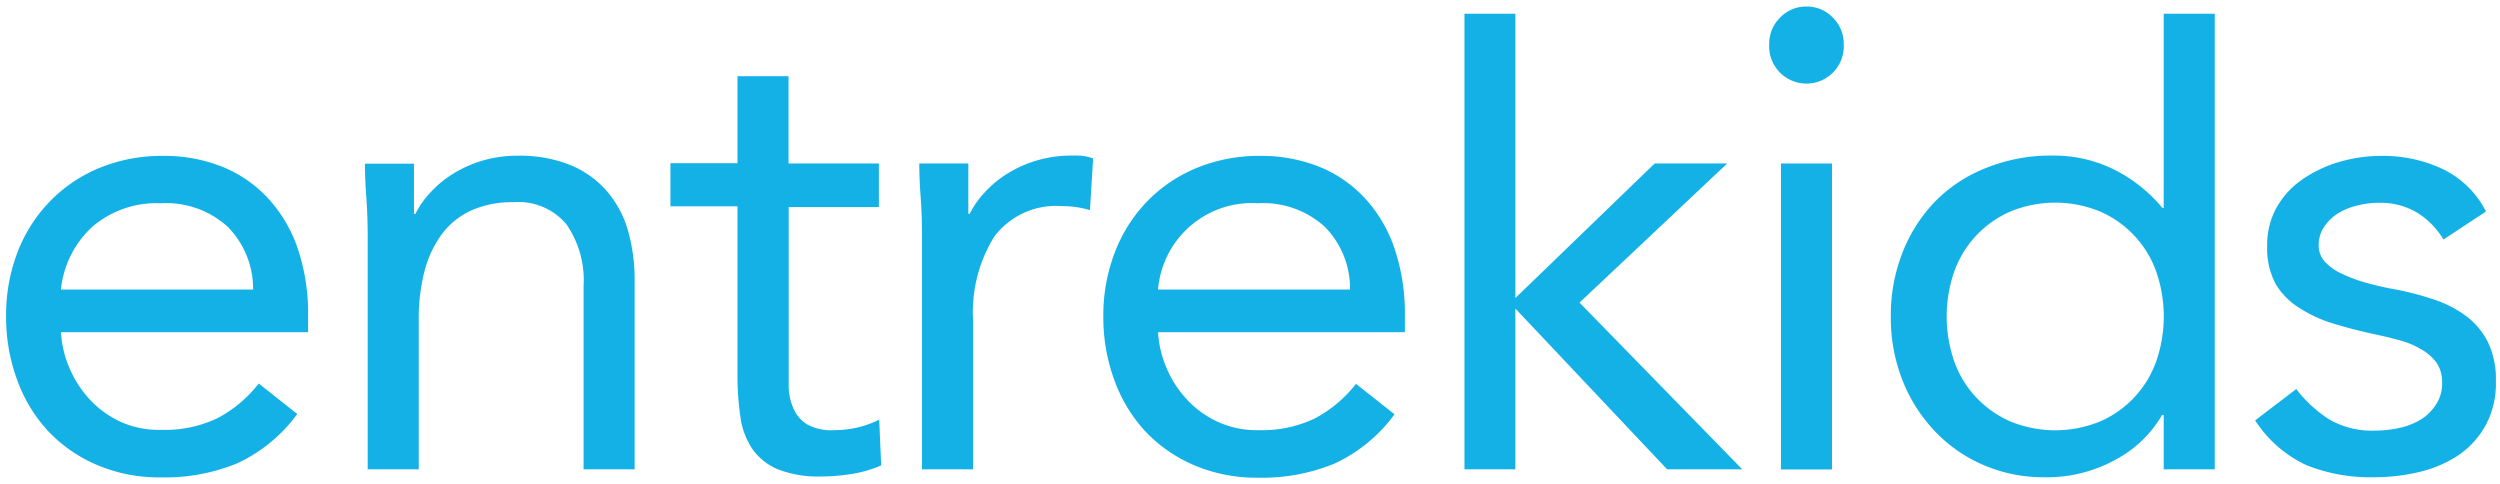 <svg id="Capa_1" data-name="Capa 1" xmlns="http://www.w3.org/2000/svg" viewBox="0 0 164.07 31.75"><defs><style>.cls-1{fill:#14b1e7;}</style></defs><title>logos entrekids</title><path class="cls-1" d="M39.78,12.49a6.42,6.42,0,0,0-2.38-1.67,8.82,8.82,0,0,0-3.41-.6,8,8,0,0,0-2.32.32,7.9,7.9,0,0,0-1.93.86,7,7,0,0,0-1.48,1.22,5.78,5.78,0,0,0-1,1.42h-.09q0-.86,0-1.67t0-1.63H23.95q0,1,.09,2.19t.09,2.57V30.8h3.35V21a12.55,12.55,0,0,1,.36-3.13,7.1,7.1,0,0,1,1.12-2.45,5,5,0,0,1,1.93-1.59,6.53,6.53,0,0,1,2.81-.56,4.1,4.1,0,0,1,3.48,1.46,6.42,6.42,0,0,1,1.12,4V30.8h3.35V18.41a11.68,11.68,0,0,0-.45-3.32A6.79,6.79,0,0,0,39.78,12.49Z"/><path class="cls-1" d="M56.25,28.06a6.89,6.89,0,0,1-1.5.17A3.33,3.33,0,0,1,53,27.87a2.3,2.3,0,0,1-.9-1,3.75,3.75,0,0,1-.34-1.46q0-.84,0-1.82v-10h5.92V10.73H51.75V5H48.4v5.71H44v2.83H48.4v11a18.76,18.76,0,0,0,.19,2.81,4.94,4.94,0,0,0,.79,2.12,3.89,3.89,0,0,0,1.67,1.33,7.26,7.26,0,0,0,2.87.47,12.48,12.48,0,0,0,2-.17,7.65,7.65,0,0,0,1.91-.56l-.13-3A6.27,6.27,0,0,1,56.25,28.06Z"/><path class="cls-1" d="M70.37,10.21a8,8,0,0,0-2.32.32,7.9,7.9,0,0,0-1.93.86,7,7,0,0,0-1.48,1.22,5.78,5.78,0,0,0-1,1.42h-.09q0-.86,0-1.67t0-1.63H60.33q0,1,.09,2.19t.09,2.57V30.8h3.35V21a9.41,9.41,0,0,1,1.39-5.47,5.08,5.08,0,0,1,4.48-2,6.23,6.23,0,0,1,1.8.26l.21-3.39a3,3,0,0,0-.69-.17A5.69,5.69,0,0,0,70.37,10.21Z"/><polygon class="cls-1" points="113.35 10.73 108.59 10.73 99.45 19.56 99.45 0.9 96.11 0.9 96.11 30.8 99.45 30.8 99.45 20.25 109.41 30.8 114.34 30.8 103.66 19.86 113.35 10.73"/><rect class="cls-1" x="116.88" y="10.73" width="3.35" height="20.08"/><path class="cls-1" d="M118.56.43a2.33,2.33,0,0,0-1.74.73,2.38,2.38,0,0,0-.71,1.72,2.45,2.45,0,1,0,4.89,0,2.39,2.39,0,0,0-.71-1.72A2.33,2.33,0,0,0,118.56.43Z"/><path class="cls-1" d="M163.29,22.48a4.86,4.86,0,0,0-1.42-1.72,7.34,7.34,0,0,0-2.1-1.09,19.26,19.26,0,0,0-2.53-.67,19.46,19.46,0,0,1-1.91-.43,9.65,9.65,0,0,1-1.63-.6,3.59,3.59,0,0,1-1.12-.79,1.57,1.57,0,0,1-.41-1.09,2.13,2.13,0,0,1,.37-1.22,3,3,0,0,1,.92-.88,4.38,4.38,0,0,1,1.27-.51,5.94,5.94,0,0,1,1.39-.17,4.68,4.68,0,0,1,2.55.67,5.19,5.19,0,0,1,1.69,1.74l2.79-1.84a6.18,6.18,0,0,0-2.85-2.79,9.2,9.2,0,0,0-4-.86,9.8,9.8,0,0,0-2.75.39,8.4,8.4,0,0,0-2.4,1.12,5.57,5.57,0,0,0-1.72,1.84,5.05,5.05,0,0,0-.64,2.57,4.94,4.94,0,0,0,.58,2.53A4.74,4.74,0,0,0,151,20.27a8.81,8.81,0,0,0,2.25,1q1.29.39,2.7.69.81.17,1.59.39a5.49,5.49,0,0,1,1.37.58,3.2,3.2,0,0,1,1,.88,2.26,2.26,0,0,1,.36,1.33,2.45,2.45,0,0,1-.39,1.39,3.19,3.19,0,0,1-1,1,4.7,4.7,0,0,1-1.44.56,7.37,7.37,0,0,1-1.57.17,5.59,5.59,0,0,1-3-.73,8.43,8.43,0,0,1-2.17-2L148,27.59a8.06,8.06,0,0,0,3.37,2.94,11.31,11.31,0,0,0,4.44.79,12.61,12.61,0,0,0,2.94-.34,8,8,0,0,0,2.57-1.09,5.69,5.69,0,0,0,1.82-2A5.8,5.8,0,0,0,163.8,25,5.62,5.62,0,0,0,163.29,22.48Z"/><path class="cls-1" d="M17.58,13a8.37,8.37,0,0,0-3-2.06,10.26,10.26,0,0,0-3.86-.71A10.78,10.78,0,0,0,6.58,11a9.64,9.64,0,0,0-3.26,2.17A9.89,9.89,0,0,0,1.17,16.5,11.51,11.51,0,0,0,.4,20.77a11.87,11.87,0,0,0,.71,4.12,9.87,9.87,0,0,0,2,3.35,9.56,9.56,0,0,0,3.2,2.25,10.37,10.37,0,0,0,4.25.84,12.51,12.51,0,0,0,5-.92,10.19,10.19,0,0,0,3.95-3.24l-2.53-2a8.38,8.38,0,0,1-2.7,2.27,8,8,0,0,1-3.69.77A6.16,6.16,0,0,1,8,27.72a6.44,6.44,0,0,1-2-1.39,7.14,7.14,0,0,1-1.39-2.06A7,7,0,0,1,4,21.8H20.22V20.72a13.36,13.36,0,0,0-.69-4.44A9.26,9.26,0,0,0,17.58,13ZM4,19a6.48,6.48,0,0,1,2.06-4.12,6.48,6.48,0,0,1,4.5-1.54,6,6,0,0,1,4.38,1.54A5.77,5.77,0,0,1,16.61,19Z"/><path class="cls-1" d="M89.57,13a8.37,8.37,0,0,0-3-2.06,10.26,10.26,0,0,0-3.86-.71,10.77,10.77,0,0,0-4.12.77,9.64,9.64,0,0,0-3.26,2.17,9.89,9.89,0,0,0-2.15,3.35,11.51,11.51,0,0,0-.77,4.27,11.87,11.87,0,0,0,.71,4.12,9.87,9.87,0,0,0,2,3.35,9.56,9.56,0,0,0,3.2,2.25,10.38,10.38,0,0,0,4.25.84,12.51,12.51,0,0,0,5-.92,10.19,10.19,0,0,0,3.95-3.24l-2.53-2a8.38,8.38,0,0,1-2.7,2.27,8,8,0,0,1-3.69.77A6.16,6.16,0,0,1,80,27.72a6.44,6.44,0,0,1-2-1.39,7.15,7.15,0,0,1-1.39-2.06A7,7,0,0,1,76,21.8H92.2V20.72a13.36,13.36,0,0,0-.69-4.44A9.27,9.27,0,0,0,89.57,13ZM76,19a6.18,6.18,0,0,1,6.56-5.66,6,6,0,0,1,4.38,1.54A5.77,5.77,0,0,1,88.6,19Z"/><path class="cls-1" d="M142,.9V13.64h-.09a9.89,9.89,0,0,0-3.2-2.53,8.93,8.93,0,0,0-4-.9,11.35,11.35,0,0,0-4.31.79A9.6,9.6,0,0,0,127,13.22a10.18,10.18,0,0,0-2.14,3.35,11.22,11.22,0,0,0-.77,4.2,11.22,11.22,0,0,0,.77,4.2A10.37,10.37,0,0,0,127,28.32a9.62,9.62,0,0,0,3.2,2.21,9.88,9.88,0,0,0,3.95.79,9.3,9.3,0,0,0,4.74-1.18,7.67,7.67,0,0,0,3-2.9H142V30.8h3.35V.9Zm-.49,22.81a6.77,6.77,0,0,1-3.69,3.95,7.75,7.75,0,0,1-5.88,0,6.78,6.78,0,0,1-3.69-3.95,9,9,0,0,1,0-5.88,6.78,6.78,0,0,1,3.69-3.95,7.74,7.74,0,0,1,5.88,0,6.77,6.77,0,0,1,3.69,3.95,9,9,0,0,1,0,5.88Z"/></svg>